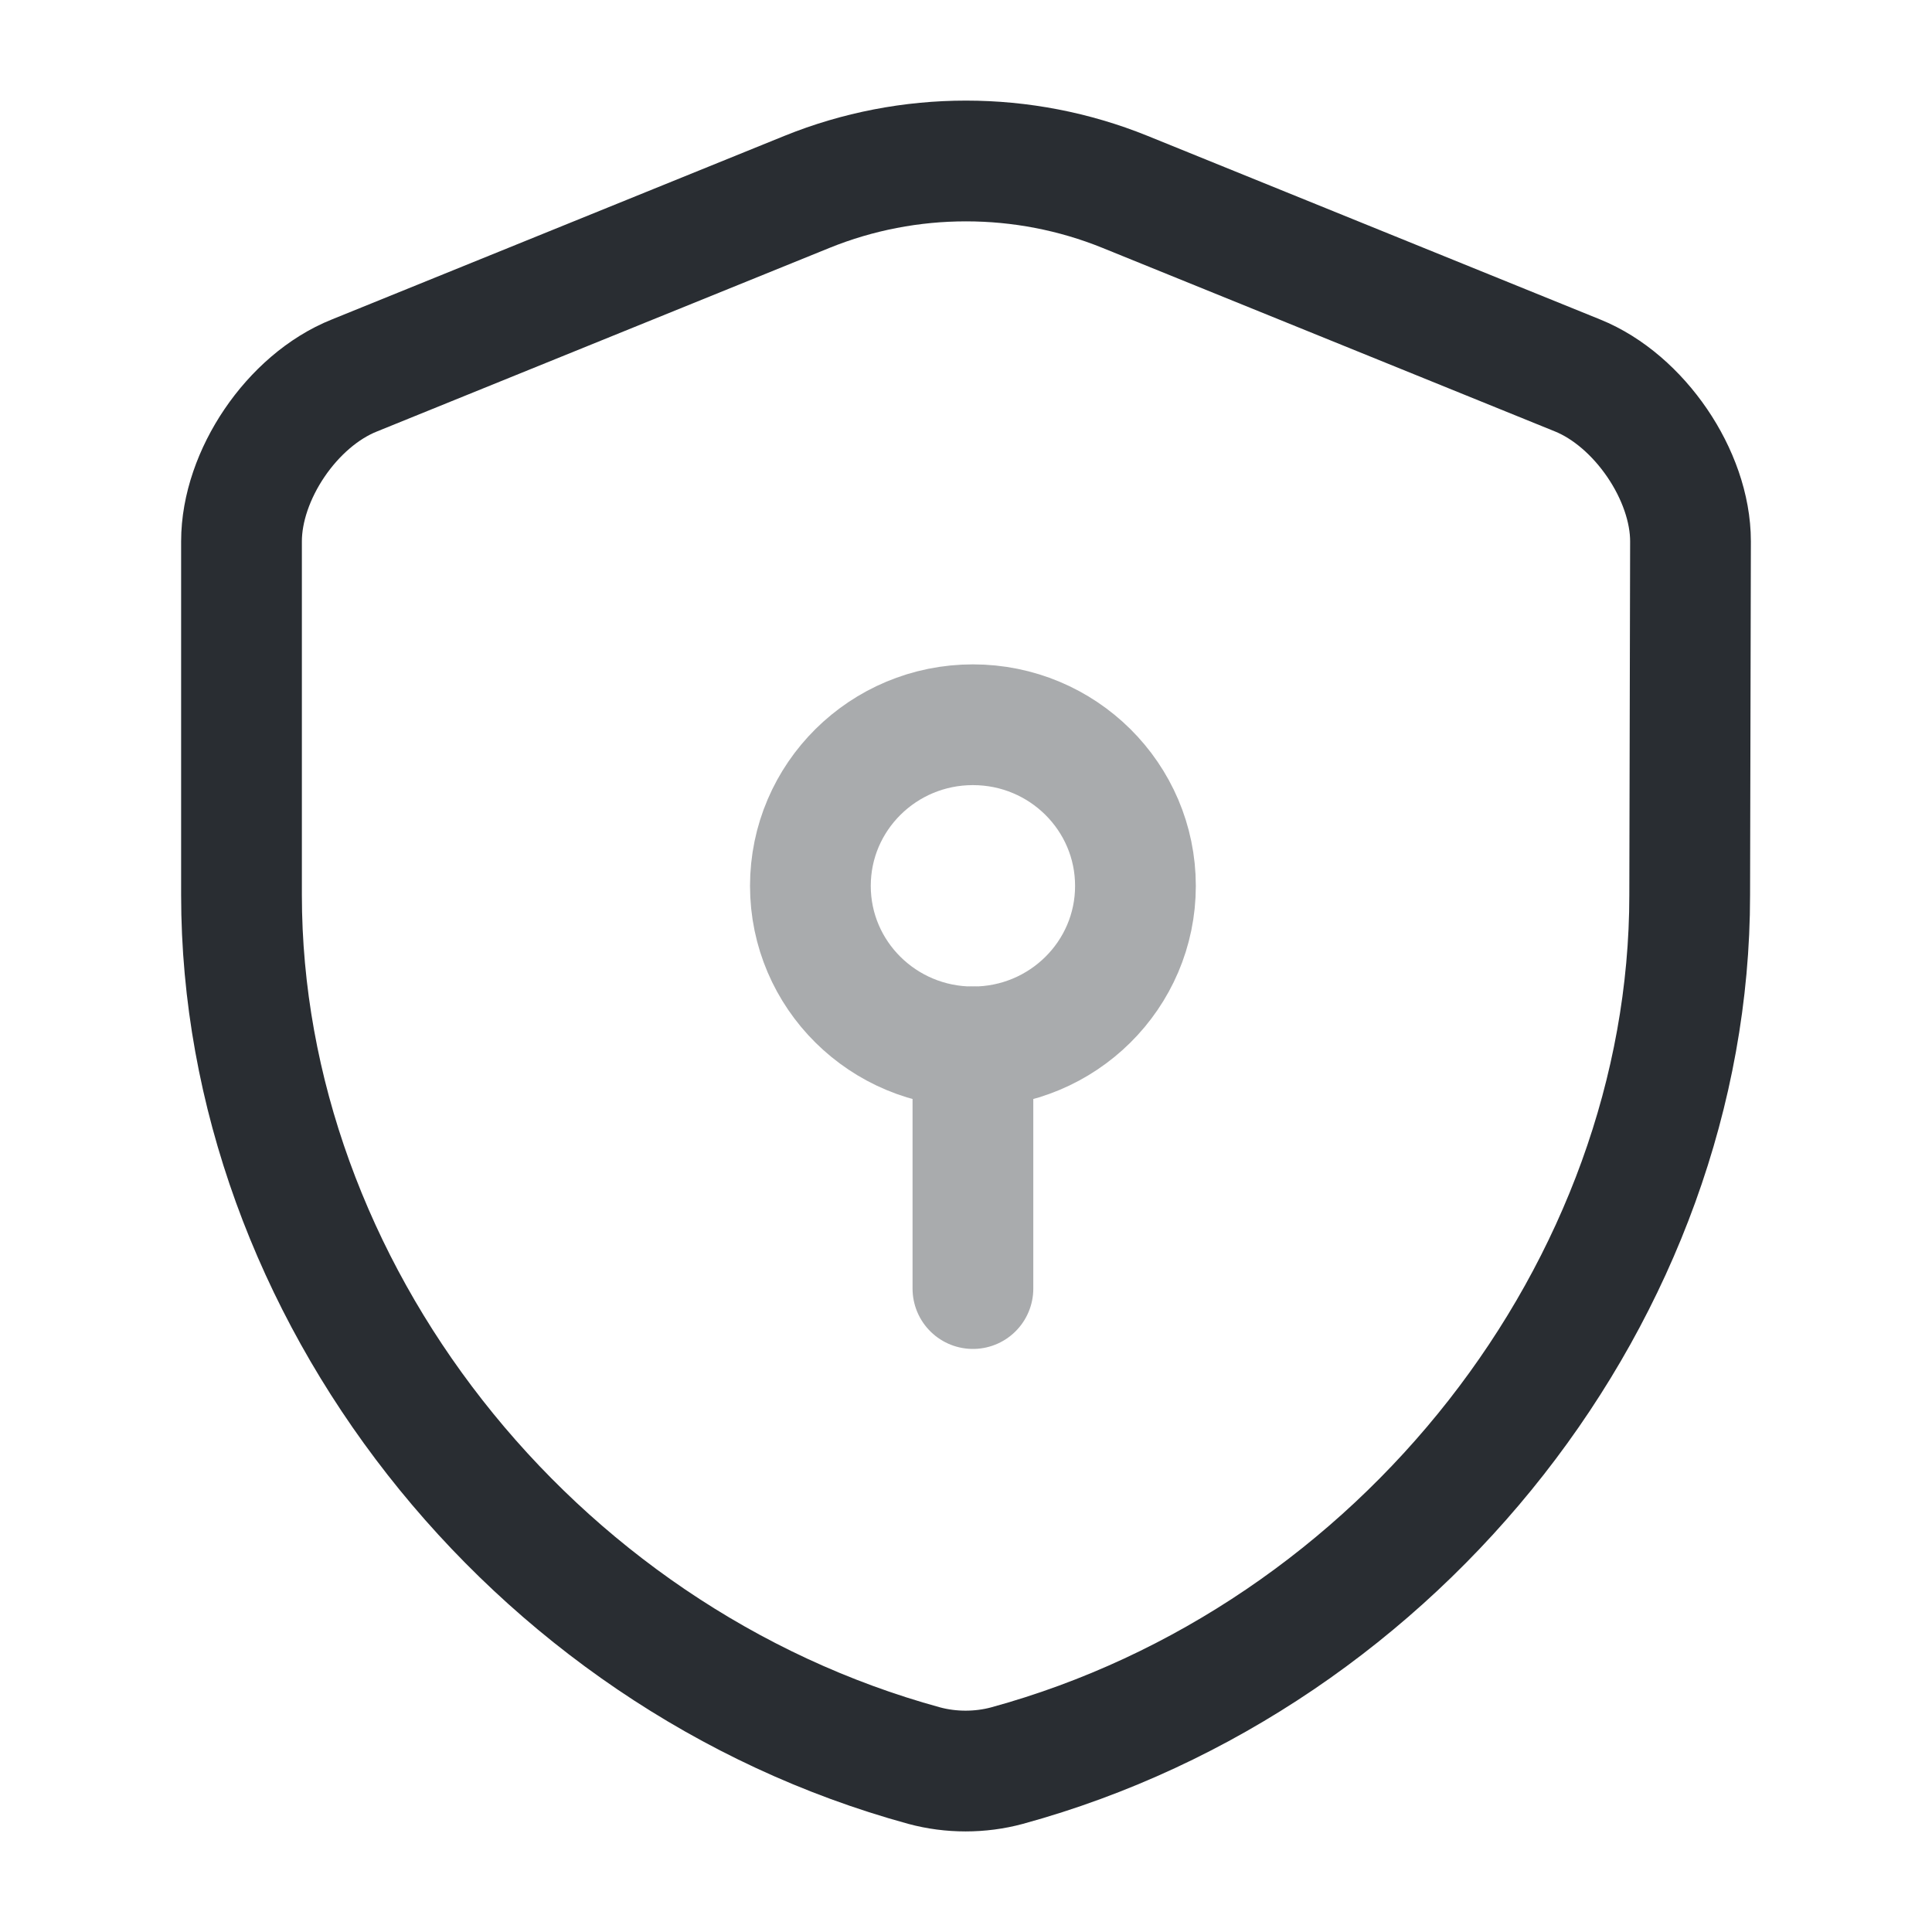 <svg width="24" height="24" viewBox="0 0 24 24" fill="none" xmlns="http://www.w3.org/2000/svg">
<path d="M20.99 11.117C20.99 16.009 17.406 20.592 12.51 21.933C12.177 22.023 11.813 22.023 11.48 21.933C6.584 20.592 3 16.009 3 11.117V6.725C3 5.904 3.626 4.974 4.403 4.664L10.026 2.383C11.288 1.872 12.712 1.872 13.974 2.383L19.597 4.664C20.364 4.974 21 5.904 21 6.725L20.99 11.117Z" stroke="#292D32" stroke-width="1.5" stroke-linecap="round" stroke-linejoin="round"/>
<g opacity="0.4">
<path d="M12.086 13.005C13.201 13.005 14.105 12.11 14.105 11.005C14.105 9.899 13.201 9.003 12.086 9.003C10.971 9.003 10.067 9.899 10.067 11.005C10.067 12.11 10.971 13.005 12.086 13.005Z" stroke="#292D32" stroke-width="1.5" stroke-miterlimit="10" stroke-linecap="round" stroke-linejoin="round"/>
<path d="M12.086 13.005V16.007" stroke="#292D32" stroke-width="1.5" stroke-miterlimit="10" stroke-linecap="round" stroke-linejoin="round"/>
</g>
</svg>
